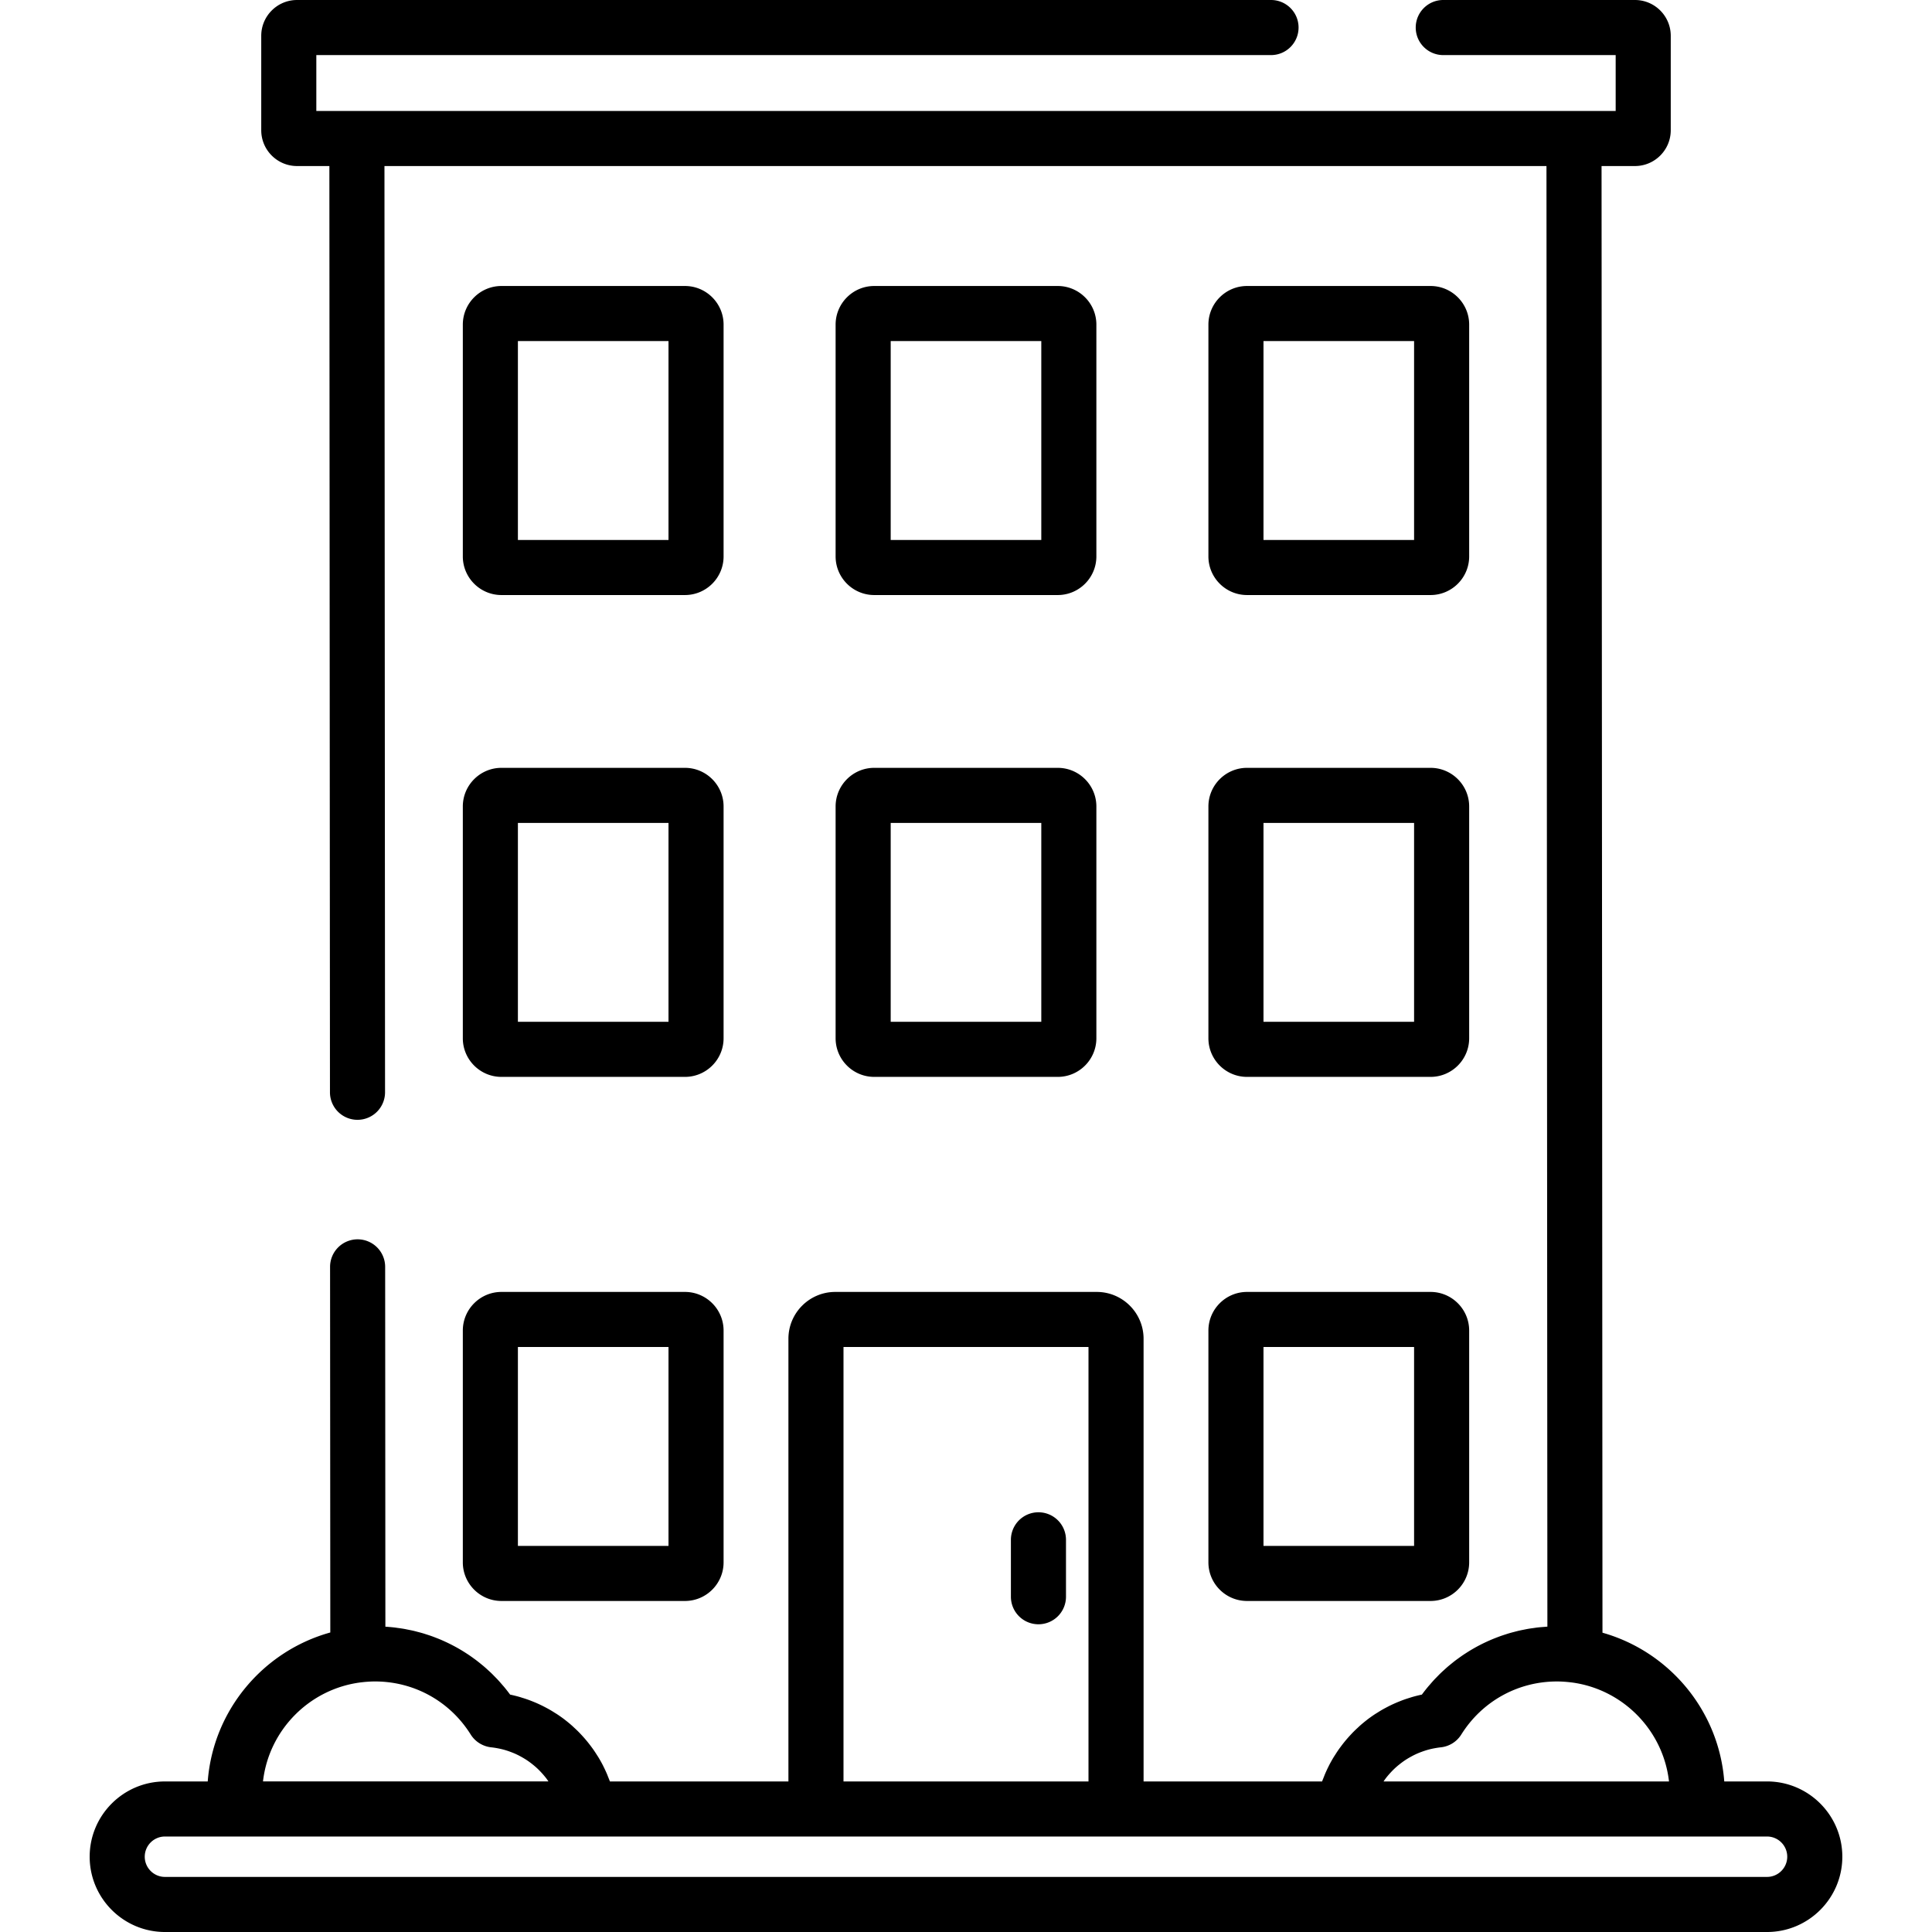 <svg xmlns="http://www.w3.org/2000/svg" xmlns:xlink="http://www.w3.org/1999/xlink" xmlns:svgjs="http://svgjs.com/svgjs" version="1.1" width="512" height="512" x="0" y="0" viewBox="0 0 512.002 512.002" style="enable-background:new 0 0 512 512" xml:space="preserve" class=""><g><path d="M275.2 400.77a7.299 7.299 0 0 0-7.299 7.299v15.084a7.299 7.299 0 0 0 7.299 7.299 7.299 7.299 0 0 0 7.299-7.299v-15.084a7.3 7.3 0 0 0-7.299-7.299zM181.52 342.376h-48.63c-5.645 0-10.237 4.592-10.237 10.237v61.427h-.001c0 5.645 4.593 10.237 10.237 10.237h48.631c5.645 0 10.237-4.592 10.237-10.237v-61.427c0-5.645-4.593-10.237-10.237-10.237zm-4.36 67.304h-39.91v-52.707h39.91v52.707zM379.11 342.376h-48.632c-5.644 0-10.236 4.592-10.236 10.237v61.427c0 5.645 4.592 10.237 10.236 10.237h48.632c5.644 0 10.236-4.592 10.236-10.237v-61.427c0-5.645-4.592-10.237-10.236-10.237zm-4.361 67.304H334.84v-52.707h39.909v52.707zM181.52 203.487h-48.63c-5.645 0-10.237 4.592-10.237 10.237v61.427h-.001c0 5.645 4.593 10.237 10.237 10.237h48.631c5.645 0 10.237-4.592 10.237-10.237v-61.427c0-5.645-4.593-10.237-10.237-10.237zm-4.36 67.304h-39.91v-52.707h39.91v52.707zM280.315 203.487h-48.631c-5.645 0-10.237 4.592-10.237 10.237v61.427c0 5.645 4.593 10.237 10.237 10.237h48.631c5.645 0 10.237-4.592 10.237-10.237v-61.427c0-5.645-4.592-10.237-10.237-10.237zm-4.36 67.304h-39.91v-52.707h39.91v52.707zM379.11 203.487h-48.632c-5.644 0-10.236 4.592-10.236 10.237v61.427c0 5.645 4.592 10.237 10.236 10.237h48.632c5.644 0 10.236-4.592 10.236-10.237v-61.427c0-5.645-4.592-10.237-10.236-10.237zm-4.361 67.304H334.84v-52.707h39.909v52.707zM181.521 75.792H132.89c-5.645 0-10.237 4.592-10.237 10.237v61.427c-.001 5.645 4.592 10.237 10.237 10.237h48.631c5.645 0 10.237-4.592 10.237-10.237V86.029c0-5.645-4.593-10.237-10.237-10.237zm-4.361 67.304h-39.91V90.389h39.91v52.707zM280.315 75.792h-48.631c-5.645 0-10.237 4.592-10.237 10.237v61.427c0 5.645 4.593 10.237 10.237 10.237h48.631c5.645 0 10.237-4.592 10.237-10.237V86.029c0-5.645-4.592-10.237-10.237-10.237zm-4.36 67.304h-39.91V90.389h39.91v52.707zM379.111 75.792h-48.632c-5.644 0-10.236 4.592-10.236 10.237v61.427c-.001 5.645 4.591 10.237 10.236 10.237h48.632c5.644 0 10.236-4.592 10.236-10.237V86.029c0-5.645-4.592-10.237-10.236-10.237zm-4.362 67.304H334.84V90.389h39.909v52.707z" fill="#000000" data-original="#000000"/><path d="M468.287 472.101H456.95c-1.429-18.844-14.642-34.438-32.275-39.416l-.245-388.682h8.853c5.231 0 9.486-4.255 9.486-9.485V9.485c0-5.23-4.255-9.485-9.486-9.485h-50.8c-4.031 0-7.299 3.267-7.299 7.299s3.267 7.299 7.299 7.299h45.688v14.808H83.83V14.598h253.005c4.031 0 7.299-3.267 7.299-7.299S340.866 0 336.835 0H78.717c-5.23 0-9.485 4.255-9.485 9.485v25.034c0 5.23 4.255 9.485 9.485 9.485h8.571l.155 245.467a7.298 7.298 0 0 0 7.299 7.294h.005a7.3 7.3 0 0 0 7.294-7.304l-.155-245.458h307.946l.244 387.075c-.024.001-.047.005-.071.006-.254.014-.506.044-.759.063-.601.045-1.202.09-1.797.158-.325.037-.645.091-.968.135-.519.071-1.039.14-1.553.23-.349.06-.694.136-1.041.204-.481.095-.963.189-1.439.3-.359.083-.712.179-1.068.271-.459.119-.917.237-1.37.37-.358.105-.712.221-1.067.335a43.64 43.64 0 0 0-1.323.442c-.354.126-.704.261-1.055.396-.429.166-.857.334-1.28.513-.349.147-.694.3-1.038.456a42.452 42.452 0 0 0-3.457 1.751c-.328.185-.654.372-.977.565-.395.236-.784.48-1.172.729-.315.202-.629.404-.939.613-.385.261-.763.532-1.14.805-.299.217-.599.432-.893.656-.376.287-.744.586-1.111.886-.282.23-.566.456-.842.693-.37.317-.729.647-1.089.977-.26.238-.523.47-.777.715-.371.356-.728.728-1.087 1.098-.229.236-.464.465-.688.707-.389.419-.762.854-1.136 1.29-.18.21-.368.411-.545.625a45.356 45.356 0 0 0-1.58 2.02c-.834.173-1.656.381-2.469.611-.268.076-.529.166-.795.248-.542.168-1.081.34-1.612.533-.305.11-.604.23-.905.349a34.824 34.824 0 0 0-2.344 1.017 34.37 34.37 0 0 0-1.381.701c-.284.151-.568.3-.848.459-.484.275-.957.567-1.426.863-.232.147-.47.286-.699.438a35.5 35.5 0 0 0-2.011 1.43c-.042.032-.081.068-.122.1-.612.474-1.207.968-1.786 1.479-.209.185-.408.381-.613.57a35.48 35.48 0 0 0-1.187 1.14c-.225.228-.442.463-.661.697a36.097 36.097 0 0 0-1.66 1.9c-.327.402-.642.813-.951 1.229-.189.254-.379.506-.561.765-.325.463-.633.937-.937 1.416-.142.225-.292.444-.43.671a35.601 35.601 0 0 0-1.219 2.179c-.027.053-.05.109-.077.162-.35.692-.677 1.398-.983 2.115-.11.259-.206.524-.31.785-.154.385-.317.765-.457 1.157h-47.31V354.786c0-6.843-5.567-12.41-12.41-12.41h-69.3c-6.843 0-12.41 5.567-12.41 12.41v117.316h-47.308c-.141-.392-.304-.773-.458-1.159-.104-.261-.2-.526-.31-.783a35.473 35.473 0 0 0-.972-2.092c-.031-.061-.057-.125-.088-.187a35.41 35.41 0 0 0-1.216-2.173c-.14-.233-.293-.456-.439-.686a36.883 36.883 0 0 0-.927-1.401c-.184-.263-.377-.517-.568-.775a36.962 36.962 0 0 0-.943-1.218 35.668 35.668 0 0 0-1.661-1.901c-.22-.236-.439-.472-.666-.702-.384-.389-.78-.763-1.181-1.134-.207-.191-.408-.389-.619-.575a35.563 35.563 0 0 0-1.787-1.479c-.041-.032-.079-.067-.121-.099a36.077 36.077 0 0 0-2.013-1.431c-.227-.151-.462-.288-.692-.434a35.872 35.872 0 0 0-1.433-.867c-.278-.158-.56-.306-.842-.456-.458-.244-.919-.48-1.388-.705a40.69 40.69 0 0 0-.899-.415c-.477-.212-.96-.411-1.447-.603-.298-.117-.595-.236-.897-.345a37.034 37.034 0 0 0-1.621-.536c-.263-.081-.522-.171-.788-.246a35.62 35.62 0 0 0-2.47-.612 45.13 45.13 0 0 0-1.576-2.015c-.178-.215-.366-.417-.547-.628a44.446 44.446 0 0 0-1.128-1.28c-.227-.245-.465-.478-.697-.717-.355-.365-.708-.732-1.074-1.084-.256-.246-.52-.48-.781-.72a43.04 43.04 0 0 0-1.081-.971c-.277-.238-.561-.466-.844-.696-.365-.298-.73-.594-1.103-.88-.295-.225-.595-.442-.894-.66a44.622 44.622 0 0 0-1.135-.801c-.309-.21-.622-.412-.936-.614a45.583 45.583 0 0 0-1.17-.728 44.647 44.647 0 0 0-4.427-2.317c-.34-.154-.681-.308-1.025-.454-.427-.181-.858-.35-1.291-.517-.345-.133-.689-.268-1.037-.392-.444-.159-.894-.304-1.344-.449-.346-.111-.69-.227-1.039-.33-.466-.138-.938-.258-1.41-.381-.341-.088-.679-.183-1.022-.263-.504-.118-1.015-.217-1.524-.317-.317-.063-.631-.134-.949-.19a44.102 44.102 0 0 0-1.826-.27c-.23-.03-.457-.072-.688-.099a45.22 45.22 0 0 0-2.507-.223l-.06-95.362a7.298 7.298 0 0 0-7.299-7.294h-.005a7.3 7.3 0 0 0-7.294 7.304l.061 96.888c-17.738 4.913-31.05 20.557-32.484 39.476H43.713c-11 0-19.949 8.949-19.949 19.949 0 11.001 8.949 19.949 19.949 19.949h424.575c11.001 0 19.949-8.949 19.949-19.949 0-11.003-8.949-19.952-19.95-19.952zm-101.03-.847.037-.05c.306-.396.631-.778.963-1.151.084-.095.17-.188.256-.282a21.62 21.62 0 0 1 1.006-1.025l.053-.052a21.326 21.326 0 0 1 1.43-1.221c.376-.296.76-.583 1.155-.853.02-.014.039-.029.059-.042a21.12 21.12 0 0 1 1.611-.982c.424-.236.855-.462 1.297-.668l.051-.026a21.244 21.244 0 0 1 1.764-.717c.47-.168.944-.326 1.428-.462.01-.003.02-.007.031-.009a20.79 20.79 0 0 1 1.885-.425 20.805 20.805 0 0 1 1.55-.229 7.301 7.301 0 0 0 5.424-3.387c5.51-8.808 14.987-14.066 25.351-14.066.599 0 1.216.022 1.843.063l.096.007c.625.043 1.26.104 1.904.187.028.004.056.003.083.006 13.522 1.783 24.226 12.637 25.769 26.233h-75.648c.198-.287.392-.575.602-.849zm-78.794-114.281v115.128h-64.926V356.973h64.926zM95.69 445.842l.032-.002a31.683 31.683 0 0 1 1.81-.169l.106-.008a28.243 28.243 0 0 1 1.755-.057c10.363 0 19.841 5.258 25.352 14.066a7.286 7.286 0 0 0 3.231 2.792 7.28 7.28 0 0 0 2.198.596 21.176 21.176 0 0 1 1.932.302 20.79 20.79 0 0 1 1.499.351l.032.01a20.32 20.32 0 0 1 1.796.598c.472.179.94.369 1.395.581.014.006.027.014.041.021a20.678 20.678 0 0 1 1.644.864c.433.251.86.511 1.274.791.016.01.03.022.046.033a21.49 21.49 0 0 1 1.468 1.102c.387.315.766.639 1.129.981l.046.045c.35.33.685.676 1.011 1.03a22.72 22.72 0 0 1 1.218 1.43l.047.063c.208.271.399.556.594.837h-75.65c1.551-13.668 12.365-24.565 25.994-26.257zm372.597 51.561H43.713c-2.951 0-5.352-2.401-5.352-5.352s2.401-5.352 5.352-5.352h424.574c2.951 0 5.352 2.401 5.352 5.352s-2.401 5.352-5.352 5.352z" fill="#000000" data-original="#000000"/></g></svg>